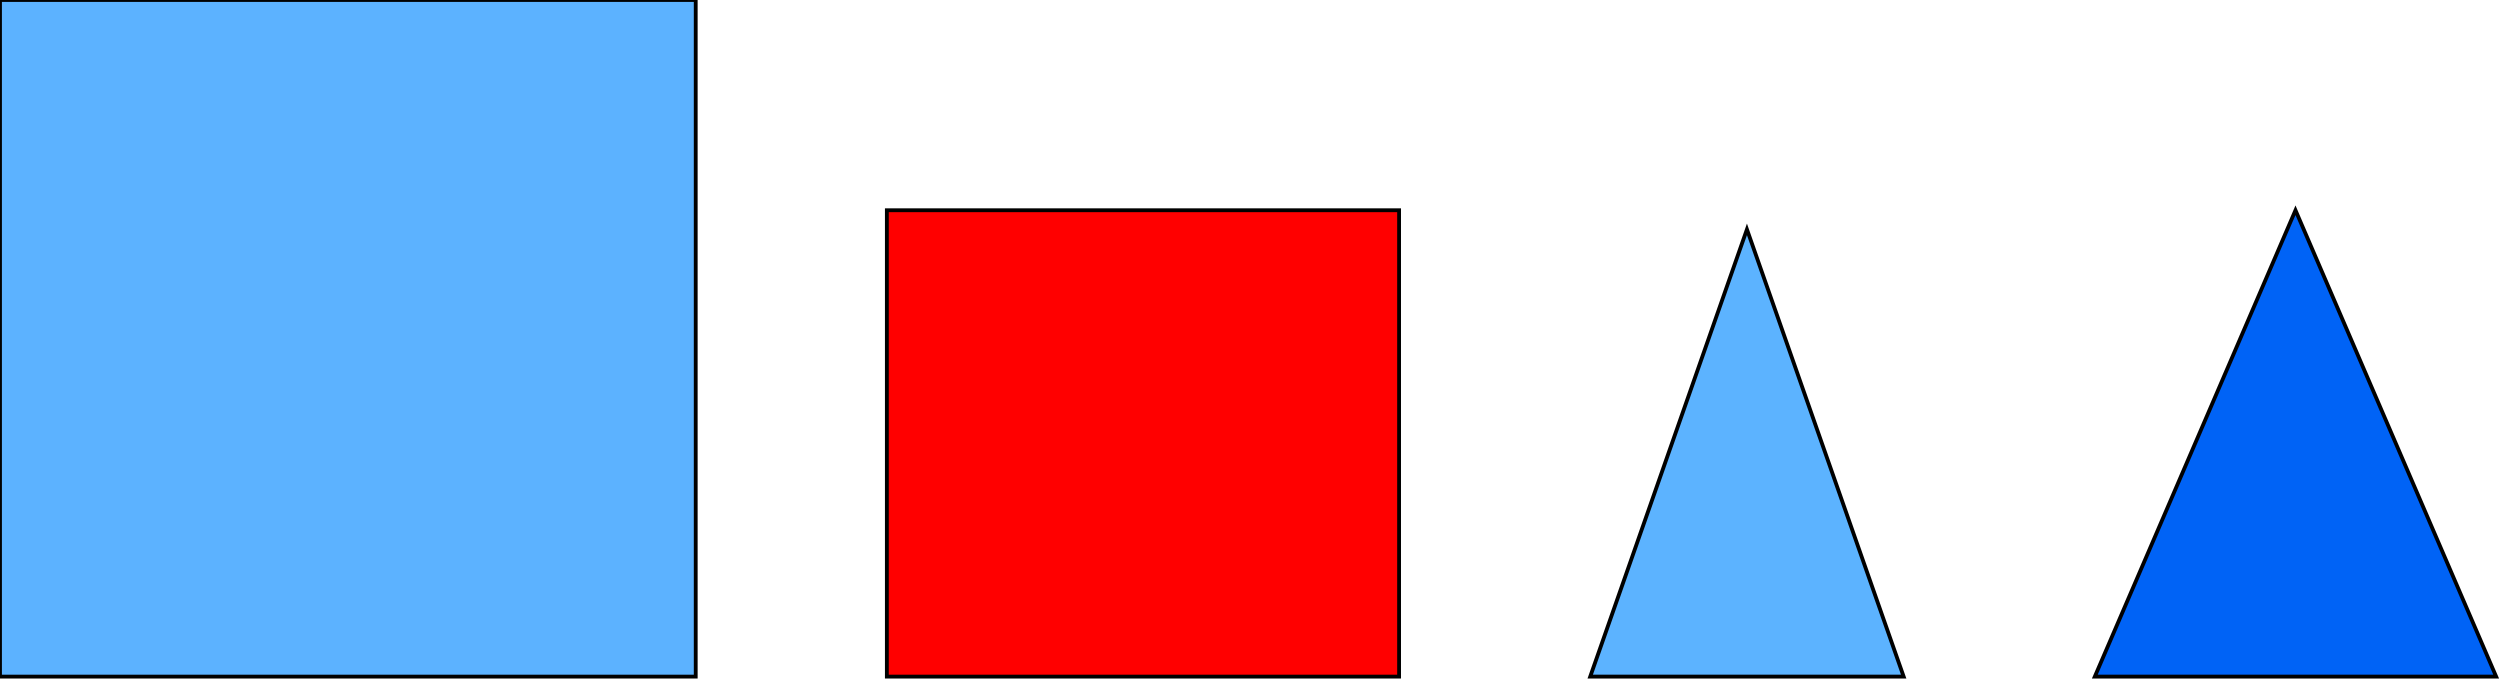 <svg xmlns="http://www.w3.org/2000/svg" xmlns:xlink="http://www.w3.org/1999/xlink" width="654" height="178" version="1.1" viewBox="0 0 654 178"><title>Group</title><desc>Created with Sketch.</desc><g id="Page-1" fill="none" fill-rule="evenodd" stroke="none" stroke-width="1"><g id="Group" stroke="#000"><rect id="Rectangle-1" width="182" height="177" x="0" y="0" fill="#5CB2FF"/><rect id="Rectangle-2" width="134" height="122" x="232" y="55" fill="red"/><polygon id="Triangle-1" fill="#5CB3FF" points="457 60 498 177 416 177"/><polygon id="Triangle-2" fill="#0063F6" points="600.5 55 653 177 548 177"/></g></g></svg>